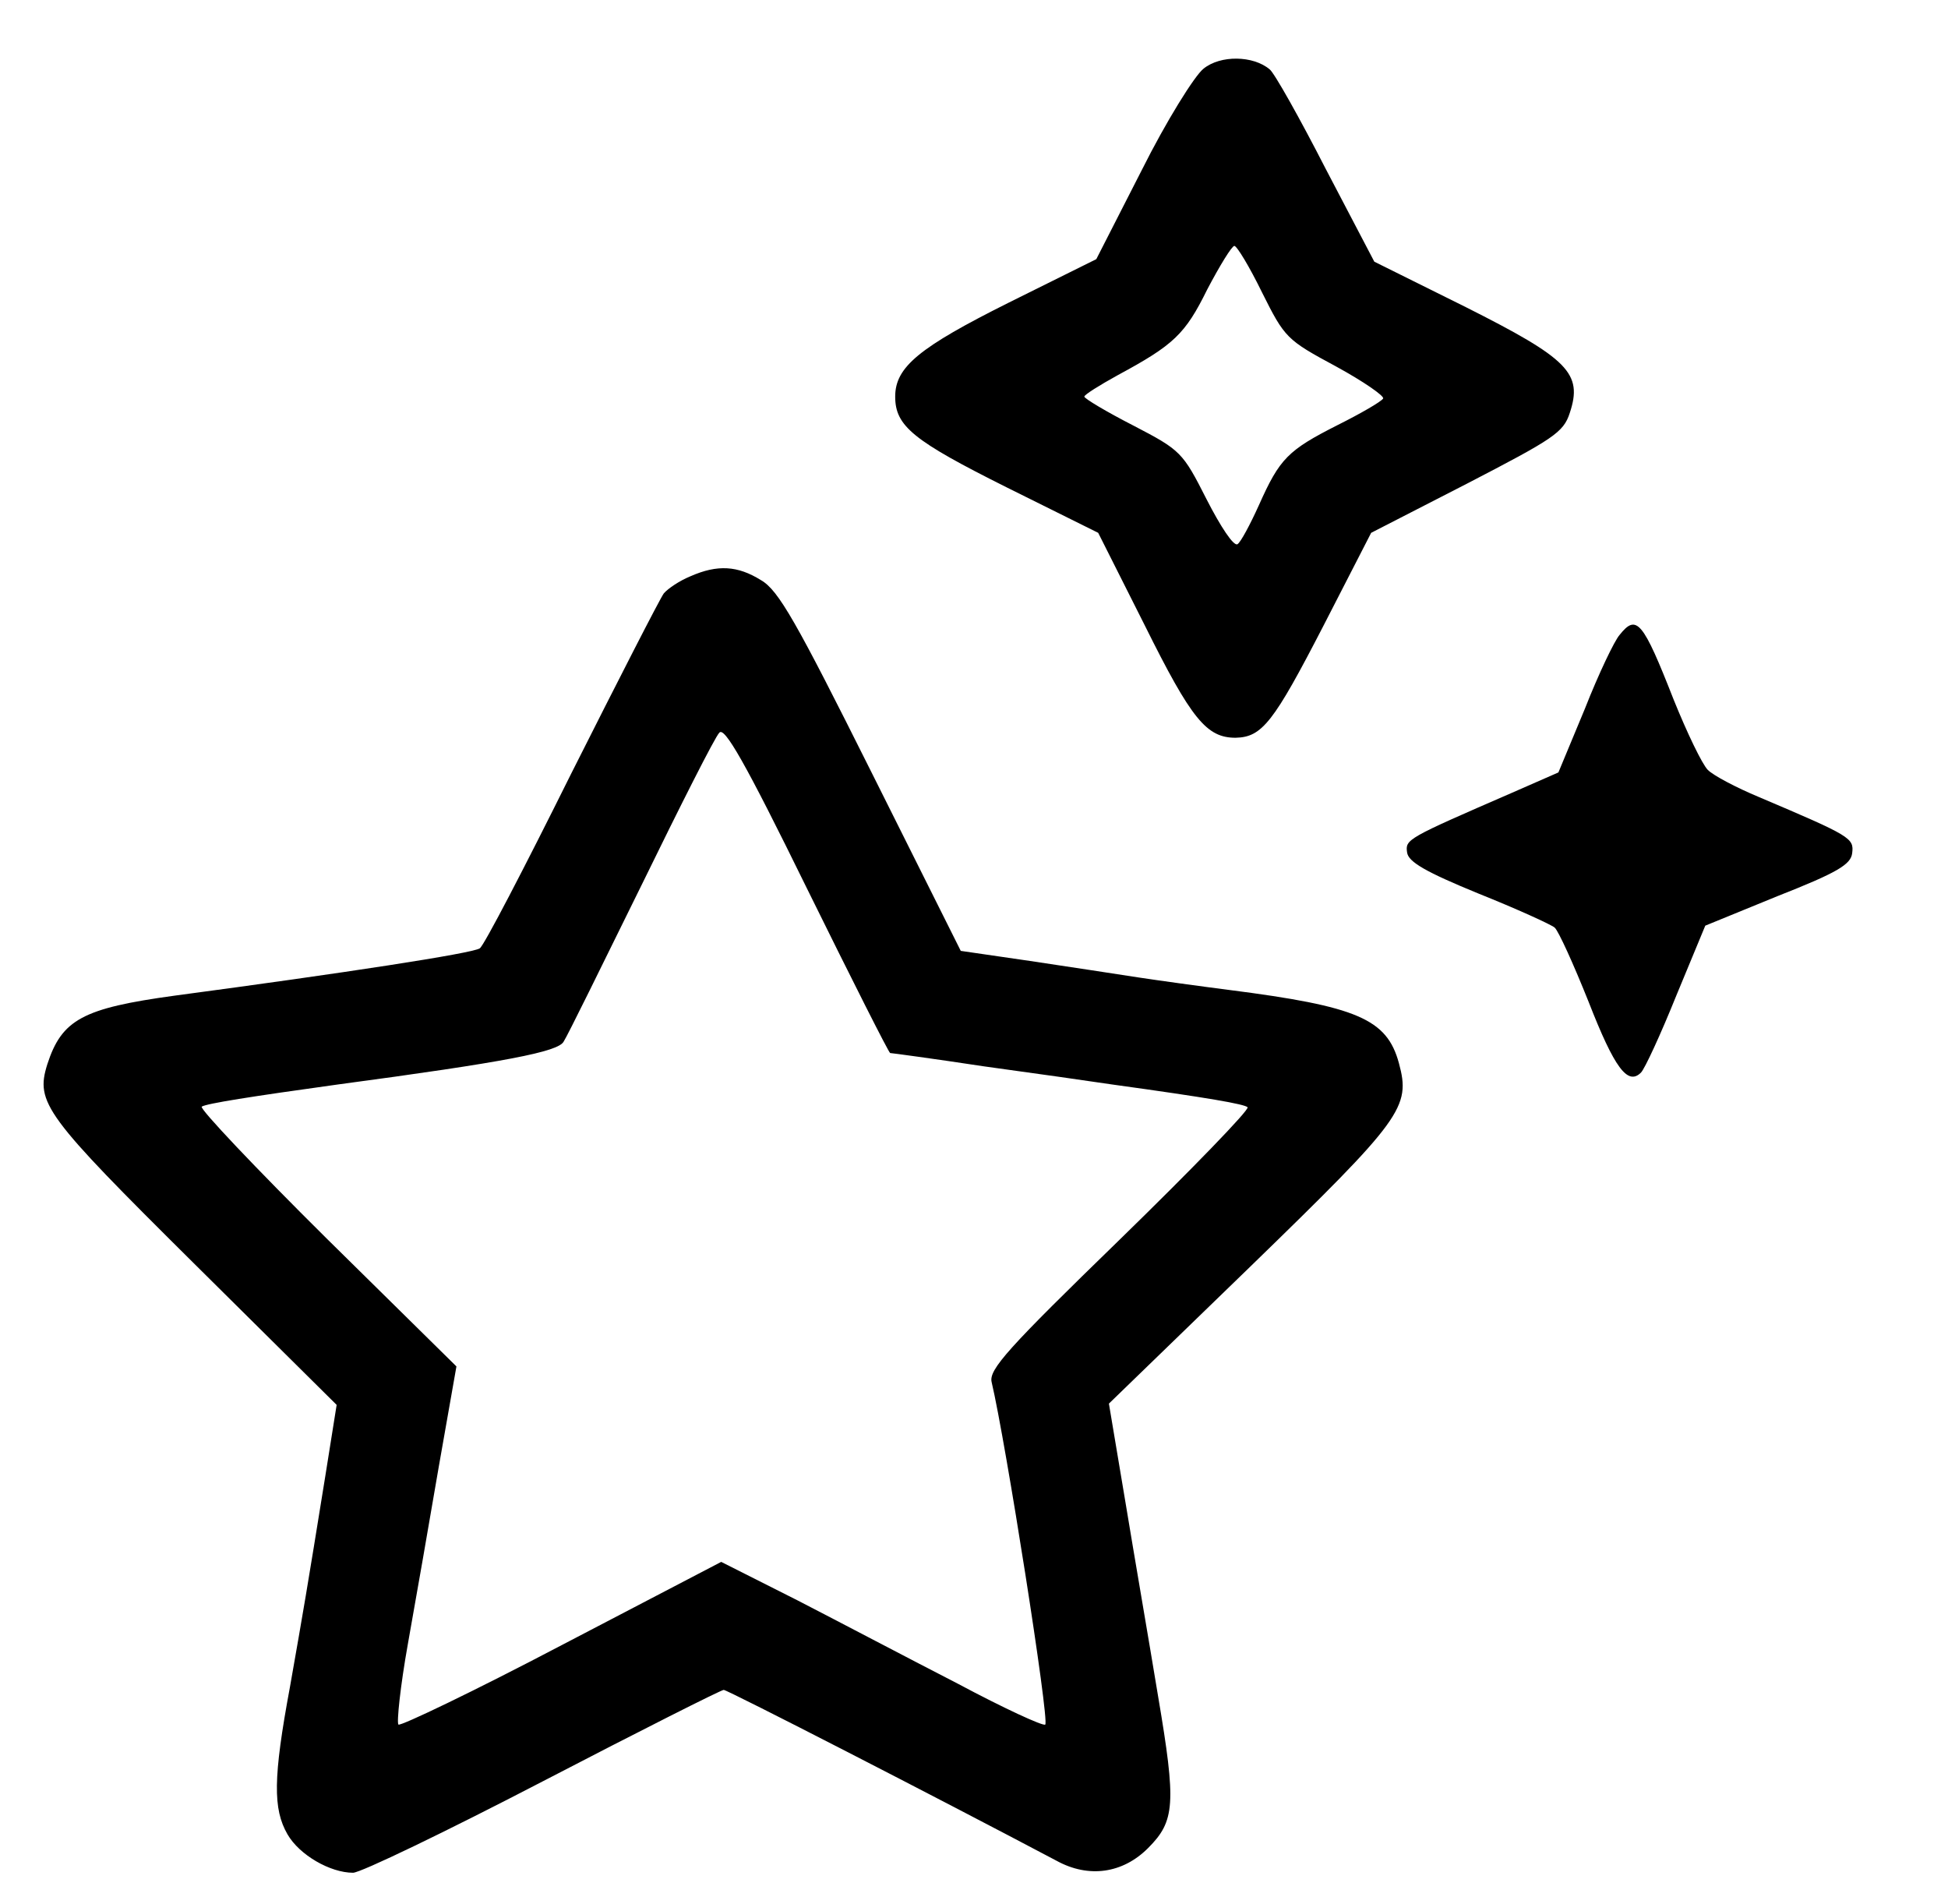 <?xml version="1.0" standalone="no"?>
<!DOCTYPE svg PUBLIC "-//W3C//DTD SVG 20010904//EN"
 "http://www.w3.org/TR/2001/REC-SVG-20010904/DTD/svg10.dtd">
<svg version="1.0" xmlns="http://www.w3.org/2000/svg"
 width="309pt" height="302pt" viewBox="0 0 309 302"
 preserveAspectRatio="xMidYMid meet">

<g transform="translate(0,302) scale(0.1,-0.1)"
fill="#000000" stroke="none">
<path d="M1909 2911 c-14 -11 -59 -83 -98 -161 l-72 -141 -139 -69 c-142 -71
-180 -102 -180 -149 0 -47 29 -70 177 -144 l145 -72 74 -147 c74 -149 98 -178
144 -178 42 1 60 24 139 177 l76 148 152 78 c137 71 153 81 163 112 21 63 -2
86 -165 168 l-145 72 -77 147 c-42 82 -82 153 -89 158 -26 22 -78 23 -105 1z
m93 -355 c36 -72 39 -75 117 -117 44 -24 77 -47 75 -51 -3 -5 -36 -24 -72 -42
-79 -40 -92 -53 -125 -127 -14 -31 -29 -59 -34 -62 -6 -4 -27 28 -49 71 -38
75 -41 78 -116 117 -43 22 -78 43 -78 46 0 3 24 18 53 34 89 48 107 65 142
136 20 38 39 69 43 69 4 0 24 -33 44 -74z"/>
<path d="M1095 2106 c-17 -7 -35 -19 -42 -27 -6 -8 -72 -137 -147 -286 -74
-149 -139 -274 -145 -277 -12 -8 -214 -39 -484 -75 -146 -20 -179 -38 -202
-109 -19 -61 -4 -81 232 -315 l227 -225 -18 -113 c-30 -186 -34 -209 -56 -334
-27 -145 -27 -194 -4 -234 19 -33 68 -61 104 -61 12 0 147 65 301 145 154 80
283 145 287 145 6 0 339 -171 528 -271 51 -28 105 -20 145 20 43 43 45 70 16
241 -14 85 -38 224 -52 309 l-26 155 225 218 c241 234 254 252 235 322 -19 70
-66 90 -269 116 -47 6 -112 15 -145 20 -33 5 -110 17 -171 26 l-110 16 -142
284 c-119 238 -147 288 -175 304 -37 23 -69 25 -112 6z m317 -756 c2 0 69 -9
148 -21 80 -11 172 -24 205 -29 152 -21 209 -31 214 -36 3 -4 -88 -98 -203
-210 -177 -172 -208 -206 -203 -226 22 -93 92 -537 85 -543 -3 -3 -66 26 -139
65 -74 38 -188 98 -254 132 l-121 61 -253 -132 c-139 -73 -256 -129 -259 -126
-3 3 3 61 15 128 12 67 34 193 49 281 l28 159 -206 203 c-113 112 -202 206
-198 209 8 5 78 16 215 35 269 36 350 52 359 68 6 9 61 121 123 247 62 127
117 236 124 243 8 10 40 -45 139 -247 71 -144 130 -261 132 -261z"/>
<path d="M2569 2013 c-8 -9 -33 -61 -55 -117 l-42 -101 -73 -32 c-168 -73
-170 -74 -167 -95 2 -15 30 -31 113 -65 60 -24 115 -49 121 -54 6 -5 30 -58
54 -118 41 -105 62 -133 83 -112 6 6 31 60 56 122 l46 111 115 47 c94 37 116
50 118 68 3 24 -2 27 -148 89 -36 15 -72 34 -81 43 -9 9 -33 59 -54 111 -49
125 -59 137 -86 103z"/>
</g>
</svg>
